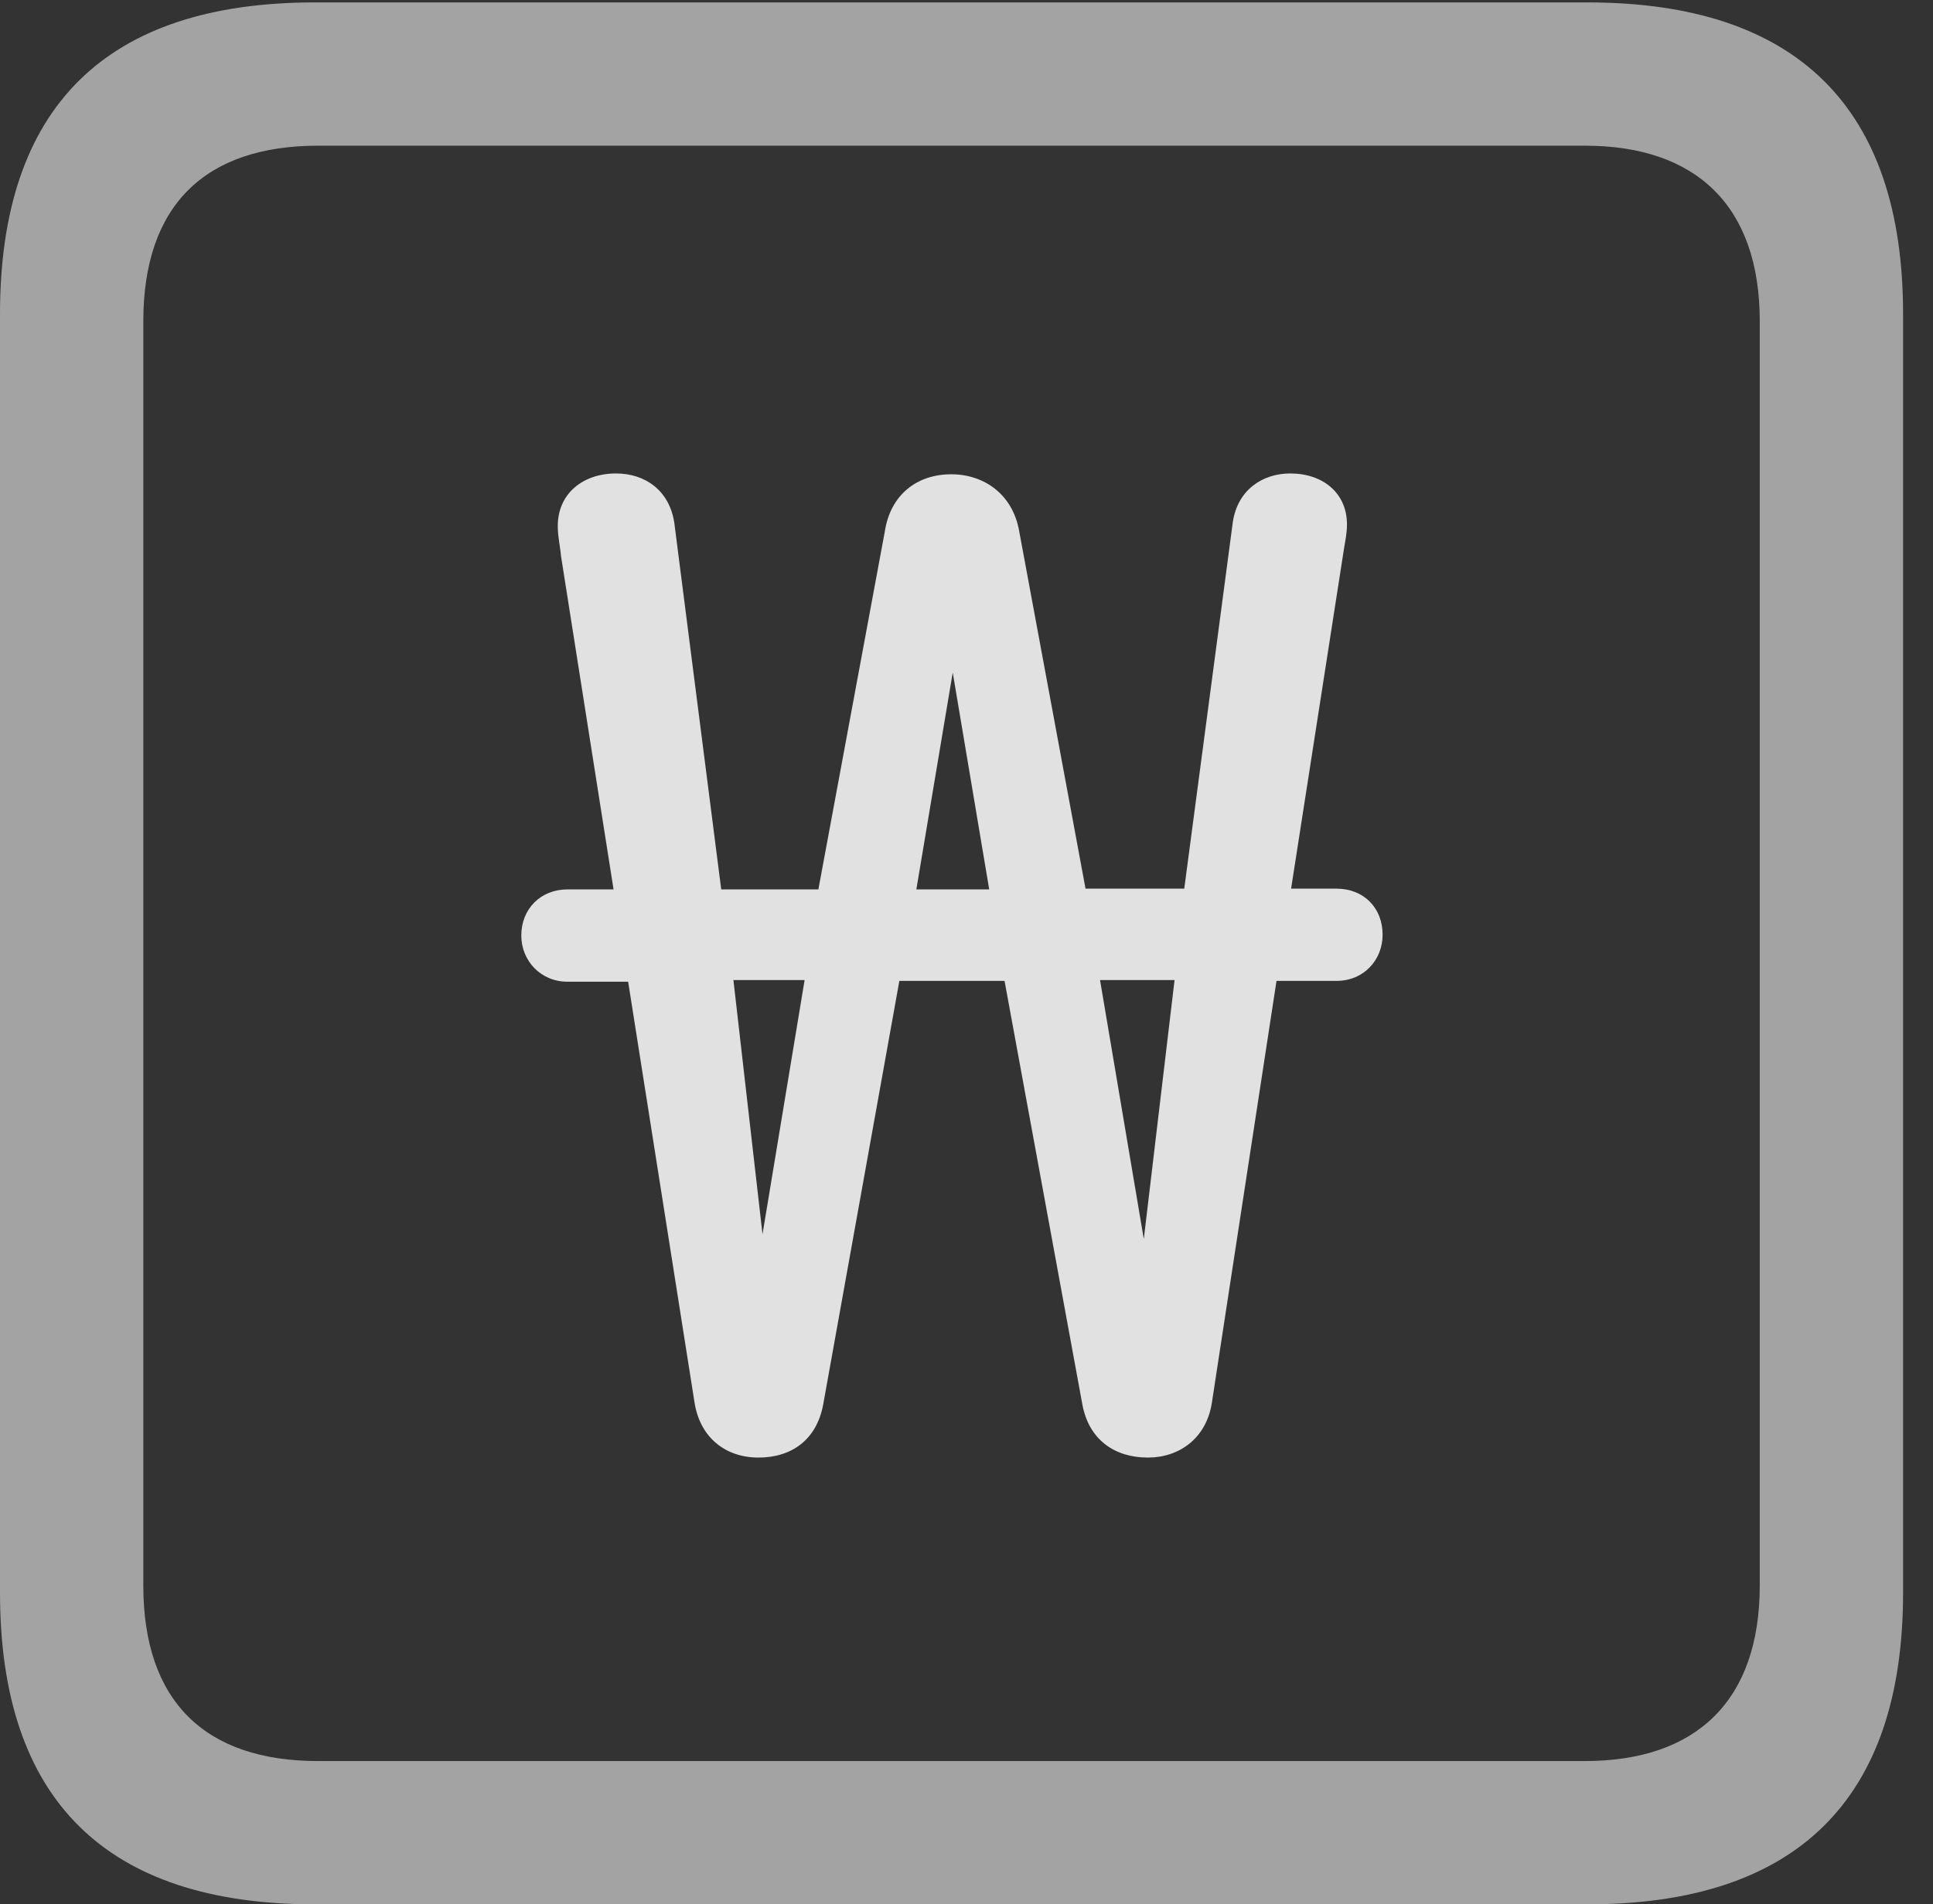 <?xml version="1.0" encoding="UTF-8"?>
<!--Generator: Apple Native CoreSVG 232.5-->
<!DOCTYPE svg
PUBLIC "-//W3C//DTD SVG 1.1//EN"
       "http://www.w3.org/Graphics/SVG/1.1/DTD/svg11.dtd">
<svg version="1.1" xmlns="http://www.w3.org/2000/svg" xmlns:xlink="http://www.w3.org/1999/xlink" width="23.32" height="22.979">
 <rect width="100%" height="100%" fill="#333333" stroke="none"/>
 <g>
  <rect height="22.979" opacity="0" width="23.32" x="0" y="0"/>
  <path d="M3.799 22.979L19.15 22.979C21.68 22.979 22.959 21.709 22.959 19.219L22.959 3.789C22.959 1.299 21.68 0.029 19.15 0.029L3.799 0.029C1.279 0.029 0 1.289 0 3.789L0 19.219C0 21.719 1.279 22.979 3.799 22.979ZM3.838 21.25C2.471 21.25 1.729 20.527 1.729 19.131L1.729 3.877C1.729 2.48 2.471 1.758 3.838 1.758L19.121 1.758C20.459 1.758 21.23 2.48 21.23 3.877L21.23 19.131C21.23 20.527 20.459 21.25 19.121 21.25Z" fill="#ffffff" fill-opacity="0.55"/>
  <path d="M6.289 11.289C6.289 11.592 6.523 11.846 6.846 11.846L7.578 11.846L8.379 16.924C8.447 17.354 8.76 17.588 9.15 17.588C9.551 17.588 9.854 17.373 9.932 16.943L10.85 11.836L12.119 11.836L13.057 16.943C13.135 17.373 13.447 17.588 13.848 17.588C14.229 17.588 14.551 17.354 14.619 16.934L15.4 11.836L16.123 11.836C16.455 11.836 16.68 11.582 16.68 11.279C16.68 10.957 16.455 10.723 16.123 10.723L15.576 10.723L16.211 6.641C16.23 6.523 16.25 6.436 16.25 6.328C16.25 5.947 15.957 5.713 15.566 5.713C15.234 5.713 14.932 5.908 14.873 6.299L14.287 10.723L13.096 10.723L12.295 6.406C12.217 5.967 11.875 5.723 11.475 5.723C11.065 5.723 10.742 5.967 10.674 6.416L9.873 10.732L8.701 10.732L8.135 6.309C8.076 5.918 7.783 5.713 7.432 5.713C7.031 5.713 6.729 5.957 6.729 6.348C6.729 6.475 6.758 6.592 6.768 6.709L7.402 10.732L6.846 10.732C6.523 10.732 6.289 10.967 6.289 11.289ZM8.848 11.826L9.707 11.826L9.199 14.893ZM11.055 10.732L11.494 8.115L11.934 10.732ZM13.271 11.826L14.17 11.826L13.799 14.951Z" fill="#ffffff" fill-opacity="0.85"/>
 </g>
</svg>
